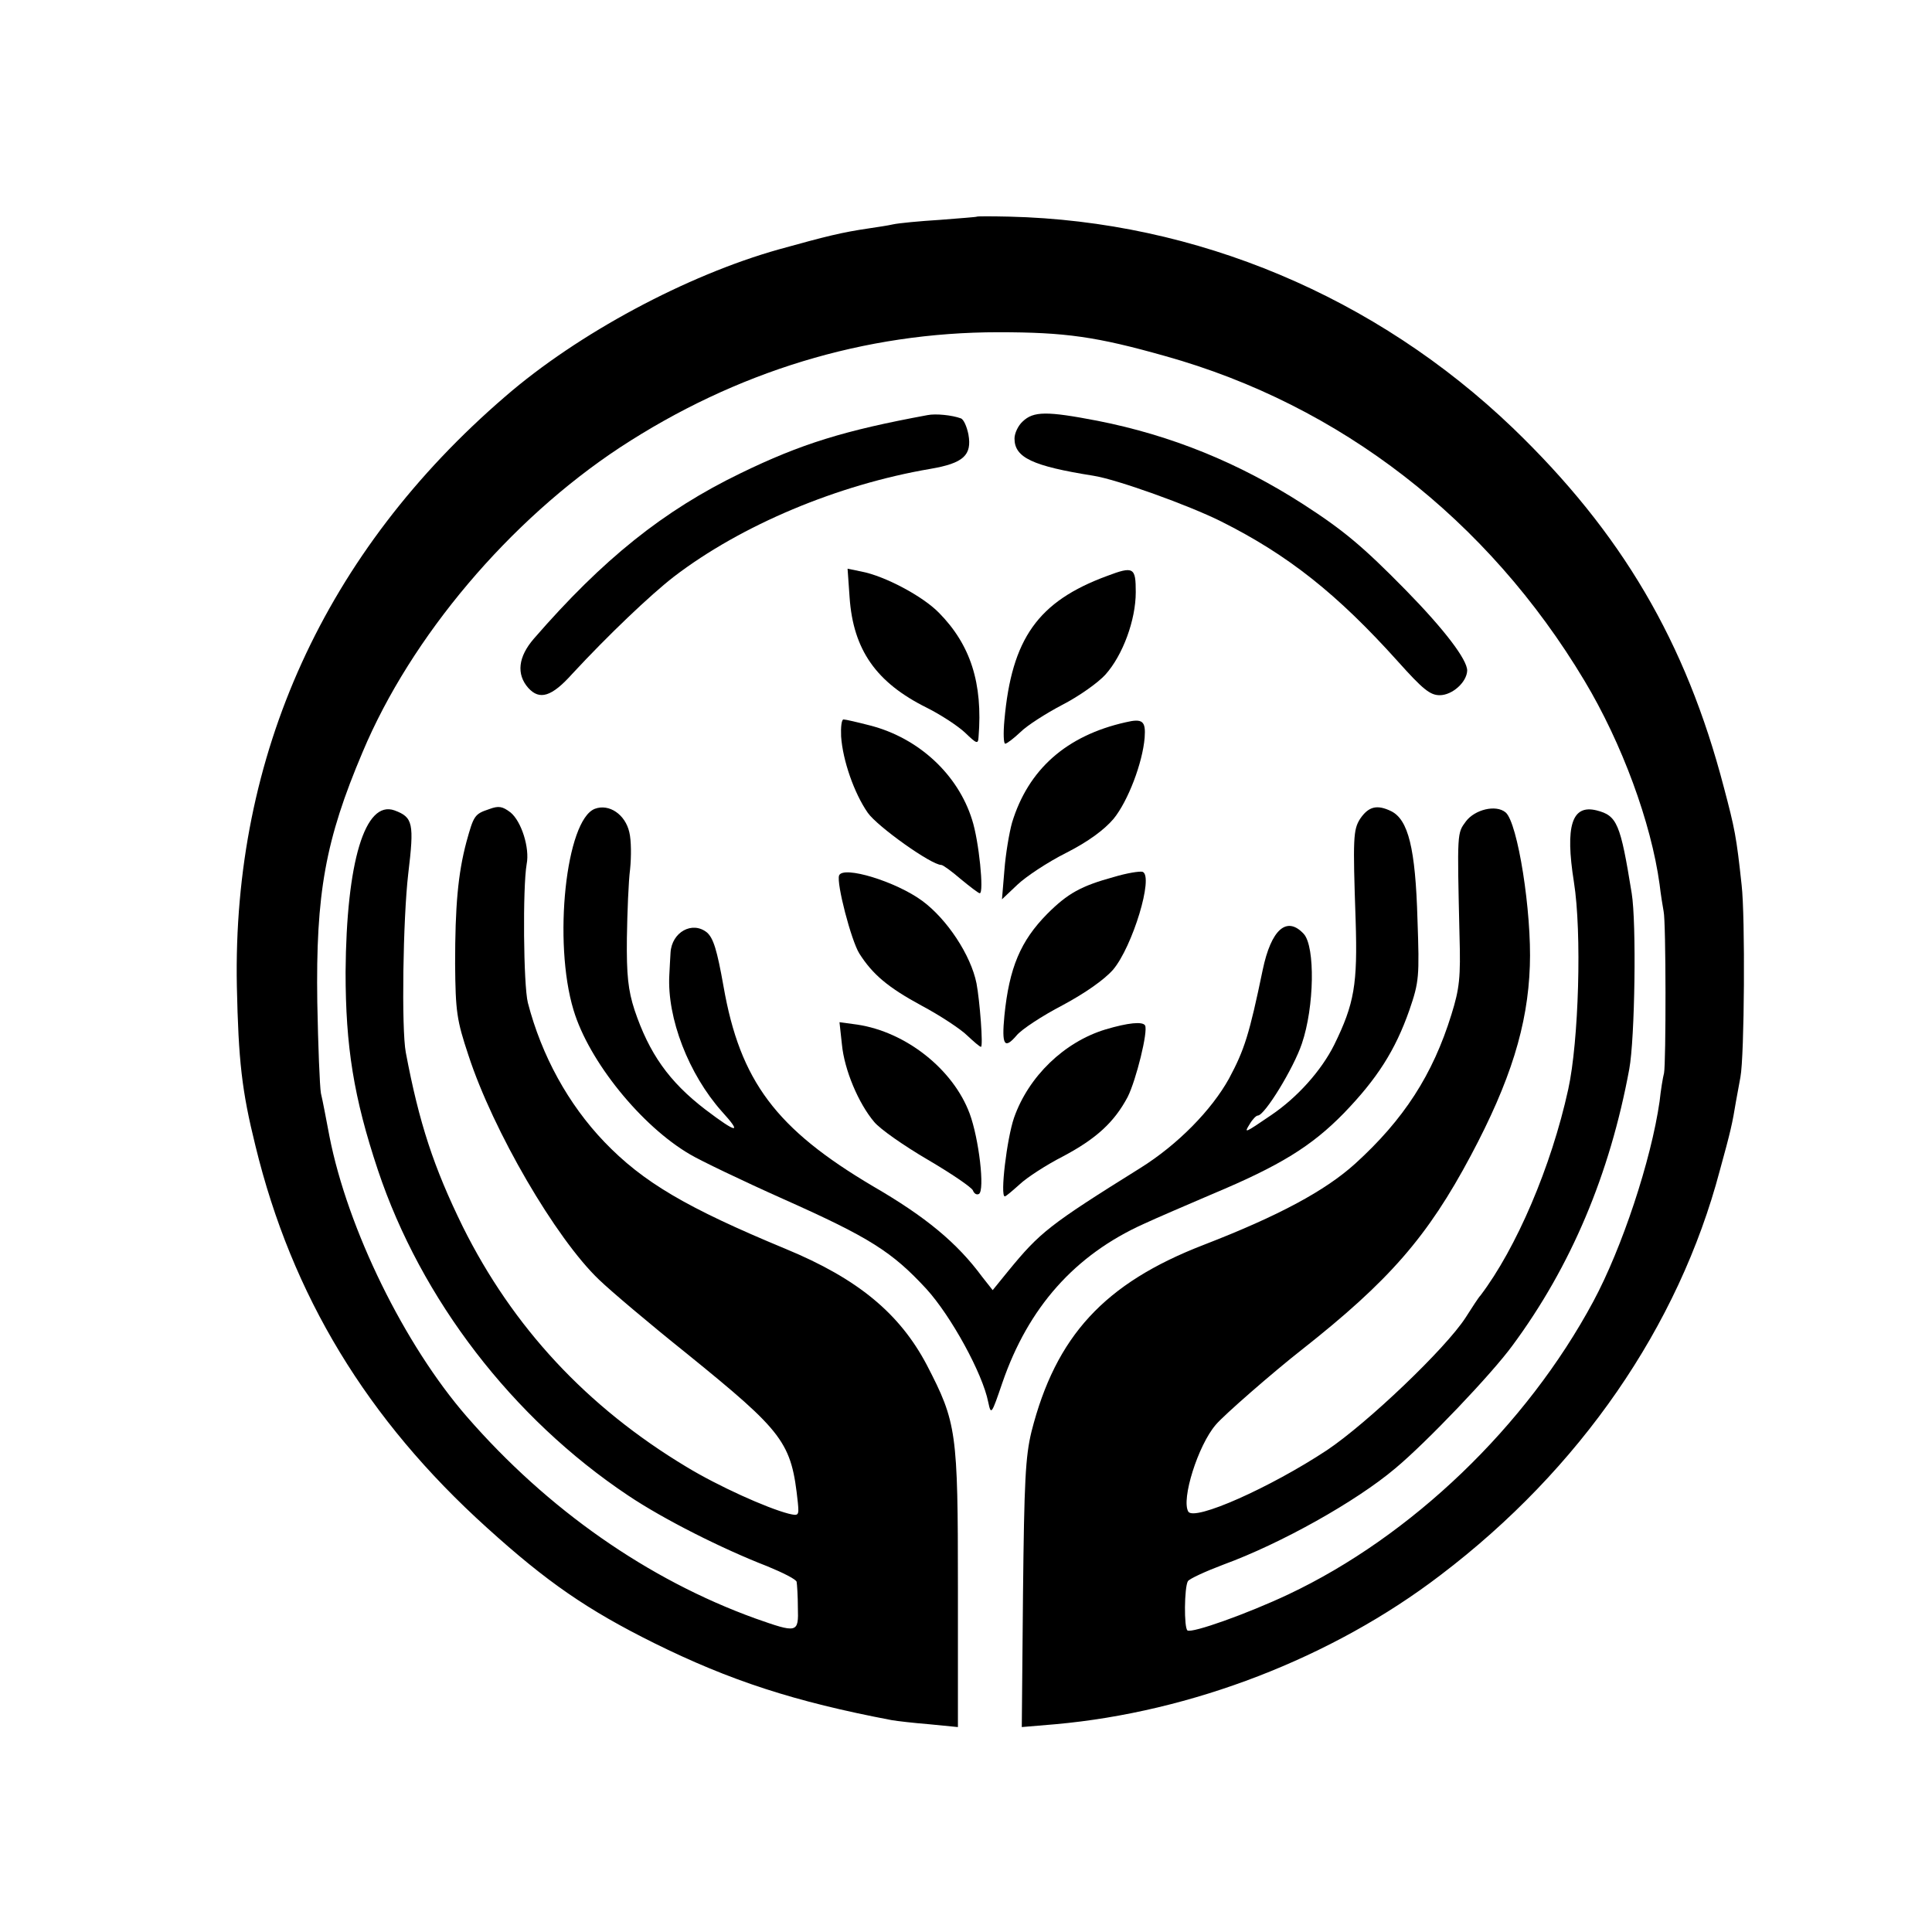 <?xml version="1.0" standalone="no"?>
<!DOCTYPE svg PUBLIC "-//W3C//DTD SVG 20010904//EN"
 "http://www.w3.org/TR/2001/REC-SVG-20010904/DTD/svg10.dtd">
<svg version="1.0" xmlns="http://www.w3.org/2000/svg"
 width="478pt" height="478pt" viewBox="0 0 478 478"
 preserveAspectRatio="xMidYMid meet">
<g transform="translate(0,478) scale(0.1,-0.1)"
fill="#000000" stroke="none">
<path d="M2417 4244 c-1 -1 -42 -4 -92 -8 -49 -3 -101 -8 -115 -11 -13 -3 -40
-7 -60 -10 -68 -10 -104 -19 -223 -52 -228 -64 -497 -208 -677 -364 -446 -384
-675 -887 -664 -1459 4 -184 12 -258 46 -395 90 -370 276 -677 573 -945 148
-134 248 -203 413 -285 188 -93 347 -145 589 -191 12 -2 54 -7 92 -10 l71 -7
0 346 c0 386 -3 407 -77 550 -67 127 -170 213 -349 287 -246 102 -353 165
-449 265 -89 93 -155 213 -189 344 -11 44 -13 285 -3 343 8 40 -13 106 -40
128 -20 15 -29 17 -53 8 -36 -12 -38 -16 -56 -81 -21 -79 -28 -159 -28 -302 1
-118 4 -139 33 -226 61 -187 216 -453 323 -555 29 -28 126 -110 216 -182 243
-197 260 -220 276 -370 3 -32 2 -33 -23 -27 -54 14 -174 68 -253 116 -246 148
-429 345 -553 594 -72 147 -108 256 -141 431 -11 58 -7 331 6 442 15 125 12
140 -34 157 -73 26 -119 -127 -121 -400 0 -184 20 -310 80 -490 107 -320 333
-614 619 -805 88 -59 233 -132 344 -175 39 -16 73 -33 73 -39 1 -6 3 -35 3
-63 2 -64 -1 -64 -106 -27 -265 96 -513 269 -713 499 -154 177 -295 464 -340
694 -8 42 -17 90 -21 106 -3 17 -7 118 -9 225 -4 270 20 402 112 619 120 286
364 574 637 754 287 188 606 285 936 285 166 0 243 -11 413 -59 433 -121 798
-404 1037 -803 93 -155 165 -351 186 -504 3 -26 8 -56 10 -67 6 -26 6 -374 1
-400 -3 -11 -8 -42 -11 -70 -21 -146 -93 -363 -164 -495 -166 -309 -450 -581
-755 -725 -102 -48 -237 -96 -249 -89 -9 6 -8 107 1 122 4 6 43 24 88 41 142
52 328 156 425 238 77 64 239 234 290 304 145 196 241 424 289 684 14 76 18
362 6 435 -28 173 -36 192 -87 205 -61 15 -78 -38 -56 -177 20 -125 12 -395
-14 -513 -42 -192 -129 -394 -217 -510 -5 -5 -21 -30 -37 -55 -49 -76 -243
-261 -343 -328 -141 -93 -328 -176 -343 -152 -18 30 24 164 68 215 19 23 143
131 212 185 217 171 312 280 419 481 98 184 141 322 146 469 5 133 -30 355
-60 380 -24 20 -76 7 -98 -22 -22 -30 -22 -24 -16 -283 3 -103 0 -131 -20
-195 -46 -149 -118 -260 -238 -369 -74 -67 -189 -129 -375 -201 -246 -95 -366
-226 -426 -462 -15 -62 -18 -122 -21 -402 l-3 -329 83 7 c336 30 685 164 953
369 345 262 589 615 691 1001 27 98 31 116 40 171 3 17 8 44 11 60 10 53 12
398 3 475 -13 121 -17 140 -44 242 -94 360 -253 630 -522 889 -339 325 -783
512 -1246 523 -43 1 -79 1 -80 0z"/>
<path d="M2295 3753 c-206 -38 -313 -71 -463 -144 -190 -92 -340 -212 -511
-409 -39 -45 -44 -88 -14 -122 28 -31 58 -22 109 35 89 96 193 195 251 240
167 128 406 228 635 267 82 14 103 34 94 85 -4 20 -12 38 -19 40 -22 8 -62 12
-82 8z"/>
<path d="M2530 3737 c-11 -10 -20 -29 -20 -42 0 -47 44 -68 195 -92 58 -9 236
-73 316 -113 166 -83 288 -180 438 -347 61 -68 79 -83 103 -83 31 0 67 32 68
61 0 27 -56 101 -152 199 -106 108 -154 148 -253 212 -160 103 -327 171 -510
207 -125 24 -158 24 -185 -2z"/>
<path d="M2102 3302 c9 -130 66 -211 191 -273 34 -17 77 -45 95 -62 28 -27 32
-29 33 -11 11 134 -20 229 -98 308 -40 41 -134 91 -192 102 l-34 7 5 -71z"/>
<path d="M2739 3355 c-171 -63 -236 -155 -254 -357 -3 -32 -2 -58 2 -58 4 0
21 13 38 29 16 16 63 46 103 67 41 21 89 55 107 75 43 48 75 135 75 204 0 61
-5 65 -71 40z"/>
<path d="M2081 2958 c4 -59 32 -140 66 -189 24 -34 157 -129 182 -129 4 0 26
-16 48 -35 23 -19 44 -35 47 -35 11 0 -2 130 -19 182 -35 112 -132 202 -252
233 -31 8 -61 15 -66 15 -5 0 -7 -19 -6 -42z"/>
<path d="M2785 2993 c-147 -33 -241 -117 -281 -248 -7 -25 -16 -78 -19 -118
l-6 -72 38 36 c21 20 75 56 121 79 55 28 94 57 117 84 36 44 72 139 77 201 3
41 -5 48 -47 38z"/>
<path d="M1472 2779 c-72 -27 -104 -330 -53 -498 38 -127 168 -287 288 -357
25 -15 129 -65 232 -111 213 -95 268 -130 353 -222 61 -67 139 -209 153 -280
7 -33 8 -31 35 48 64 186 179 316 350 393 30 14 107 47 170 74 167 70 245 118
325 200 82 85 127 155 162 255 24 70 25 82 20 224 -5 177 -23 247 -65 268 -35
17 -56 12 -77 -19 -17 -27 -18 -47 -11 -251 5 -158 -3 -206 -53 -308 -32 -64
-91 -130 -156 -174 -66 -45 -68 -46 -53 -22 7 12 16 21 20 21 17 0 89 118 109
178 31 91 33 239 5 271 -42 46 -81 12 -102 -89 -33 -159 -45 -197 -83 -268
-43 -78 -127 -164 -220 -222 -226 -141 -248 -159 -326 -254 l-39 -48 -26 33
c-62 84 -139 148 -270 224 -240 142 -329 260 -370 495 -16 90 -25 119 -41 133
-36 29 -87 1 -90 -50 -1 -13 -2 -38 -3 -55 -6 -107 48 -246 130 -338 51 -56
38 -55 -41 5 -90 69 -139 139 -175 246 -16 49 -20 87 -19 178 1 64 4 141 8
171 3 30 3 71 -2 91 -10 44 -50 71 -85 58z"/>
<path d="M2076 2614 c-7 -19 30 -161 50 -193 33 -52 71 -84 154 -129 47 -25
98 -59 113 -74 16 -15 31 -28 34 -28 6 0 -3 115 -11 157 -14 70 -73 159 -134
204 -65 48 -196 88 -206 63z"/>
<path d="M2755 2610 c-80 -22 -113 -40 -164 -91 -66 -67 -94 -133 -106 -252
-7 -73 0 -84 30 -49 12 15 64 49 114 75 56 30 103 63 125 88 48 57 101 231 73
242 -7 2 -39 -3 -72 -13z"/>
<path d="M2083 2196 c6 -63 41 -146 80 -192 15 -18 74 -59 132 -93 58 -34 108
-68 112 -76 3 -8 9 -12 15 -9 15 9 0 137 -23 199 -41 110 -158 202 -278 220
l-44 6 6 -55z"/>
<path d="M2735 2233 c-102 -31 -190 -116 -226 -218 -18 -52 -35 -195 -23 -195
3 0 19 14 37 30 18 17 66 48 107 69 83 44 127 85 160 147 21 42 51 163 43 177
-6 10 -41 7 -98 -10z"/>
</g>
</svg>
